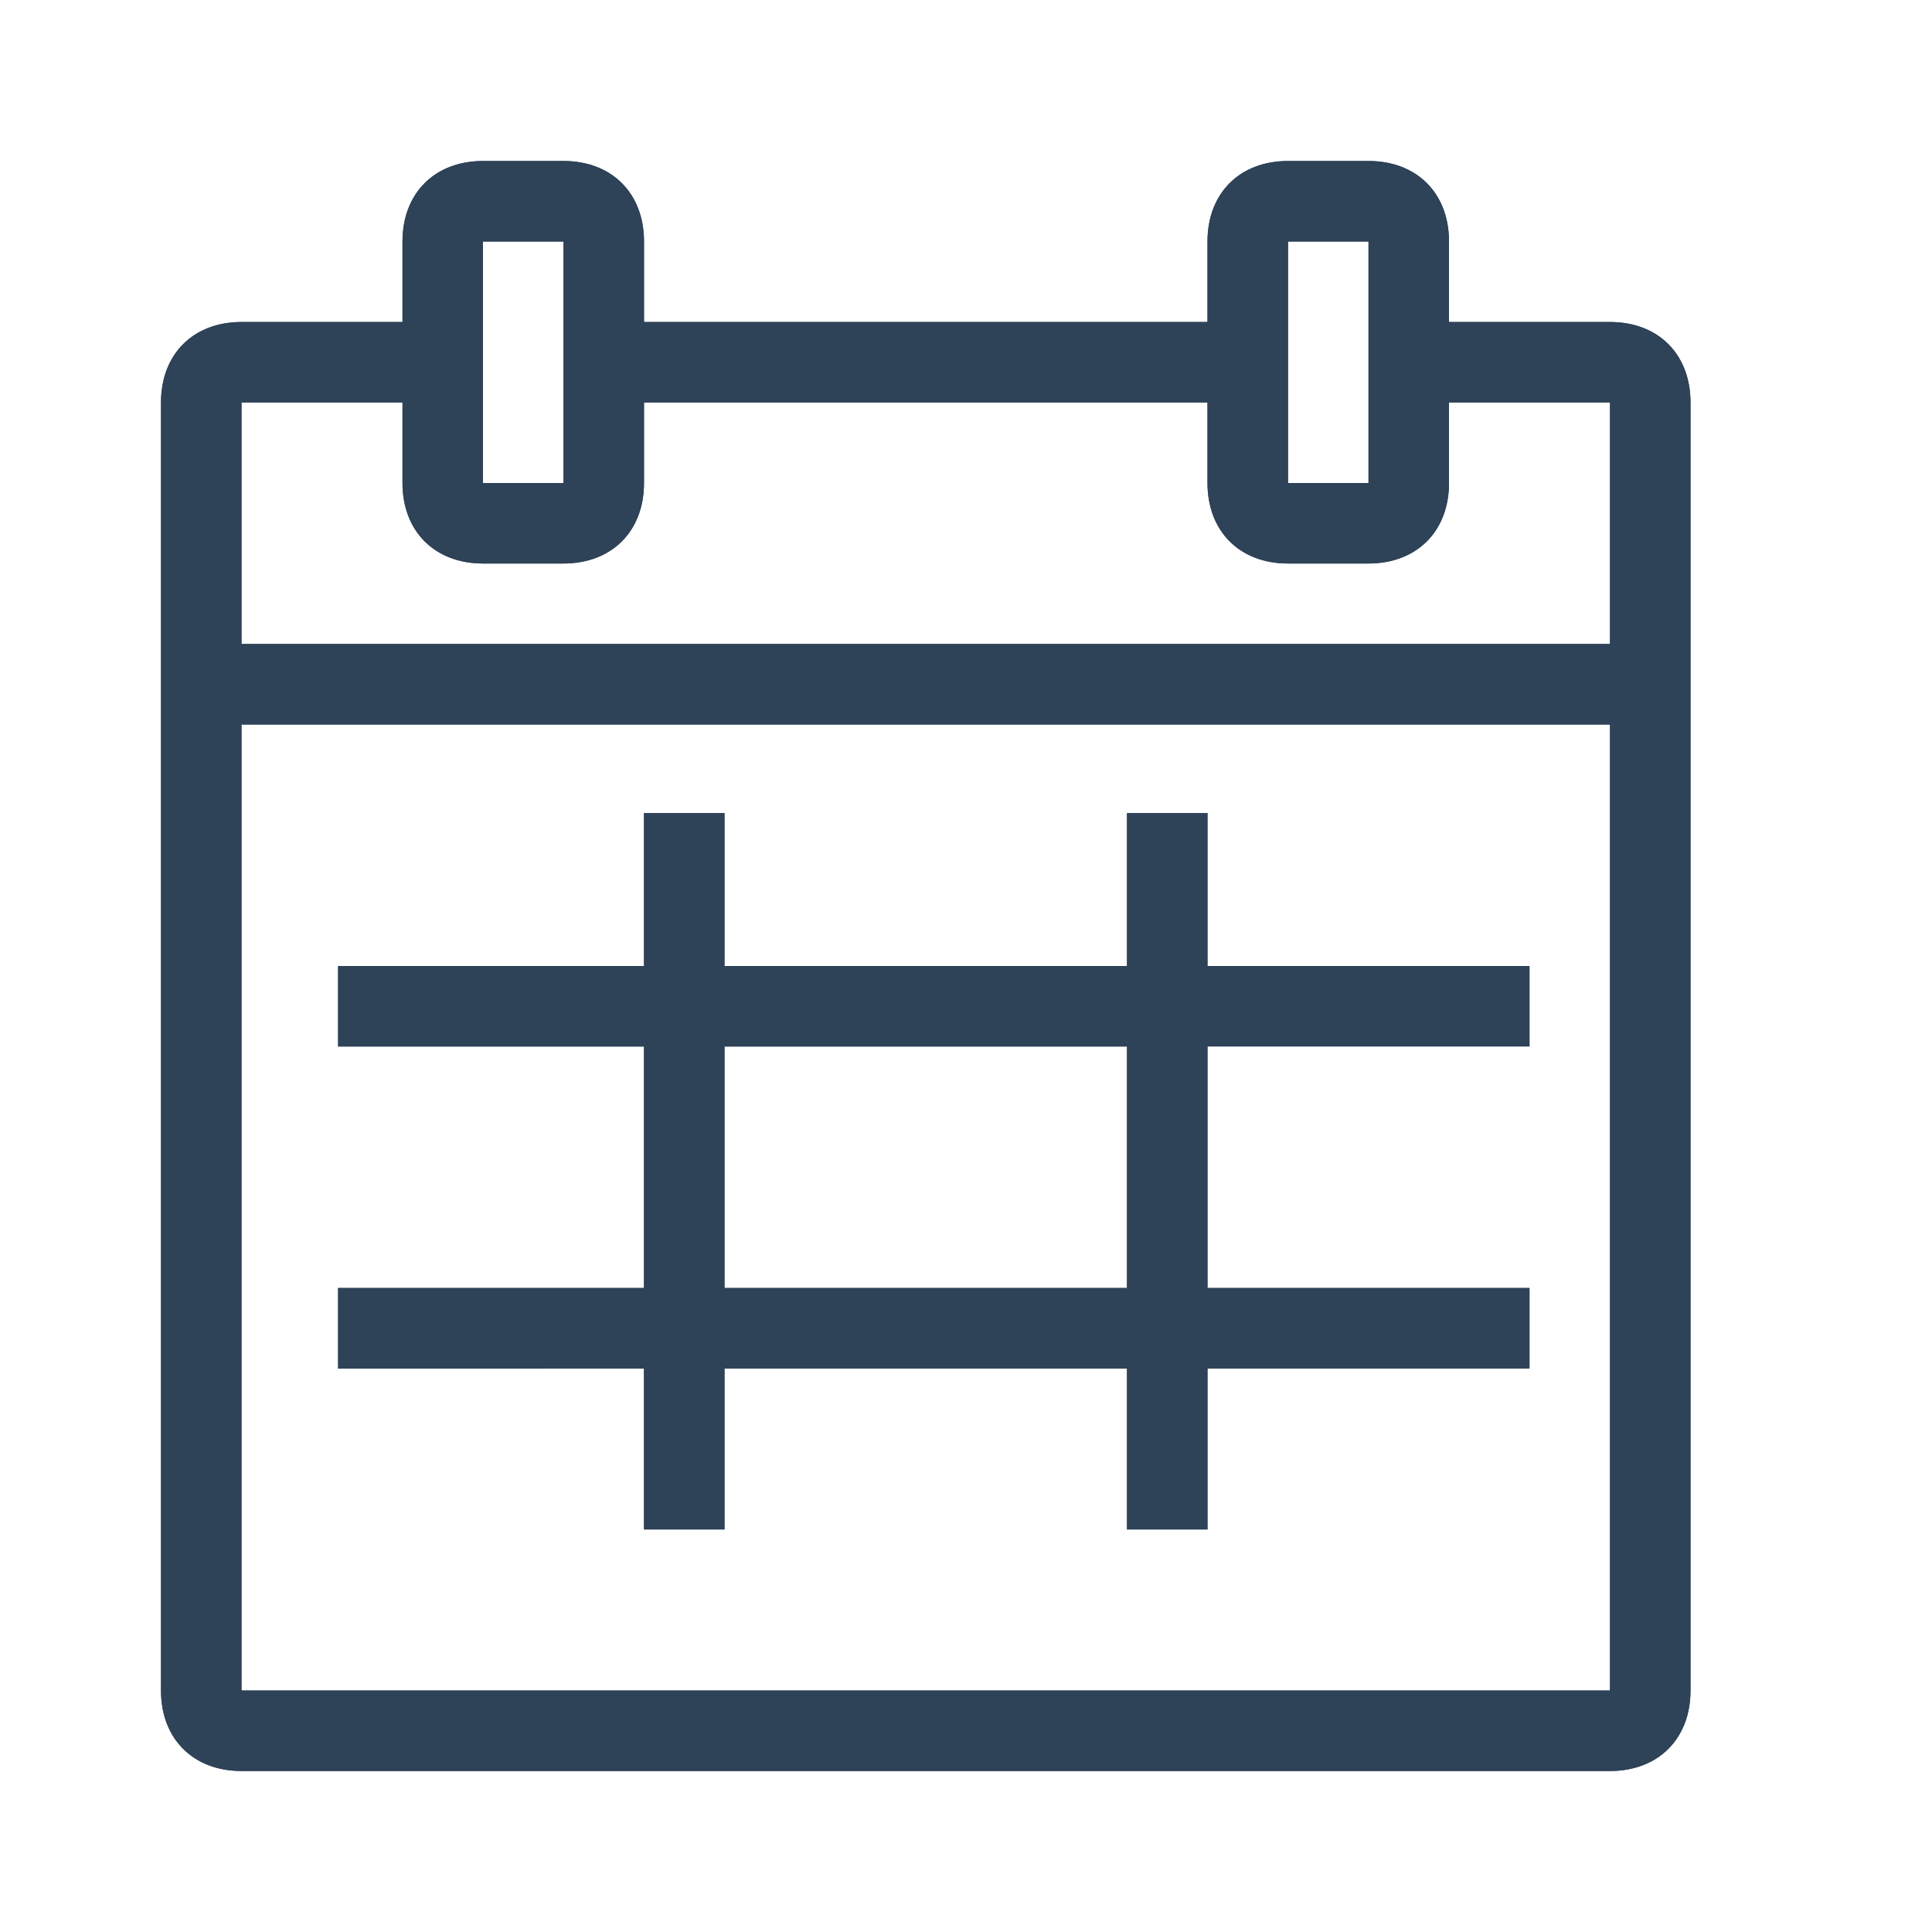 <?xml version="1.0" encoding="utf-8"?>
<!-- Generator: Adobe Illustrator 22.1.0, SVG Export Plug-In . SVG Version: 6.00 Build 0)  -->
<svg version="1.1" id="Layer_1" xmlns="http://www.w3.org/2000/svg" xmlns:xlink="http://www.w3.org/1999/xlink" x="0px" y="0px"
	 viewBox="0 0 24 24" style="enable-background:new 0 0 24 24;" xml:space="preserve">
<style type="text/css">
	.st0{fill:#2E4258;}
</style>
<g id="Layer_1">
	<g>
		<path class="st0" d="M15,10.1h-1V12H9v-1.9H8V12H4.2v1H8v3H4.2v1H8v2h1v-2h5v2h1v-2h4v-1h-4v-3h4v-1h-4V10.1z M14,16H9v-3h5V16z"
			/>
		<path class="st0" d="M20,4h-2V3c0-0.6-0.4-1-1-1h-1c-0.6,0-1,0.4-1,1v1H8V3c0-0.6-0.4-1-1-1H6C5.4,2,5,2.4,5,3v1H3
			C2.4,4,2,4.4,2,5v16c0,0.6,0.4,1,1,1h17c0.6,0,1-0.4,1-1V5C21,4.4,20.6,4,20,4z M16,3h1v3h-1V3z M6,3h1v3H6V3z M20,21H3V9h17V21z
			 M20,8H3V5h2v1c0,0.6,0.4,1,1,1h1c0.6,0,1-0.4,1-1V5h7v1c0,0.6,0.4,1,1,1h1c0.6,0,1-0.4,1-1V5h2V8z"/>
	</g>
	<g>
		<path class="st0" d="M15,10.1h-1V12H9v-1.9H8V12H4.2v1H8v3H4.2v1H8v2h1v-2h5v2h1v-2h4v-1h-4v-3h4v-1h-4V10.1z M14,16H9v-3h5V16z"
			/>
		<path class="st0" d="M20,4h-2V3c0-0.6-0.4-1-1-1h-1c-0.6,0-1,0.4-1,1v1H8V3c0-0.6-0.4-1-1-1H6C5.4,2,5,2.4,5,3v1H3
			C2.4,4,2,4.4,2,5v16c0,0.6,0.4,1,1,1h17c0.6,0,1-0.4,1-1V5C21,4.4,20.6,4,20,4z M16,3h1v3h-1V3z M6,3h1v3H6V3z M20,21H3V9h17V21z
			 M20,8H3V5h2v1c0,0.6,0.4,1,1,1h1c0.6,0,1-0.4,1-1V5h7v1c0,0.6,0.4,1,1,1h1c0.6,0,1-0.4,1-1V5h2V8z"/>
	</g>
</g>
</svg>
